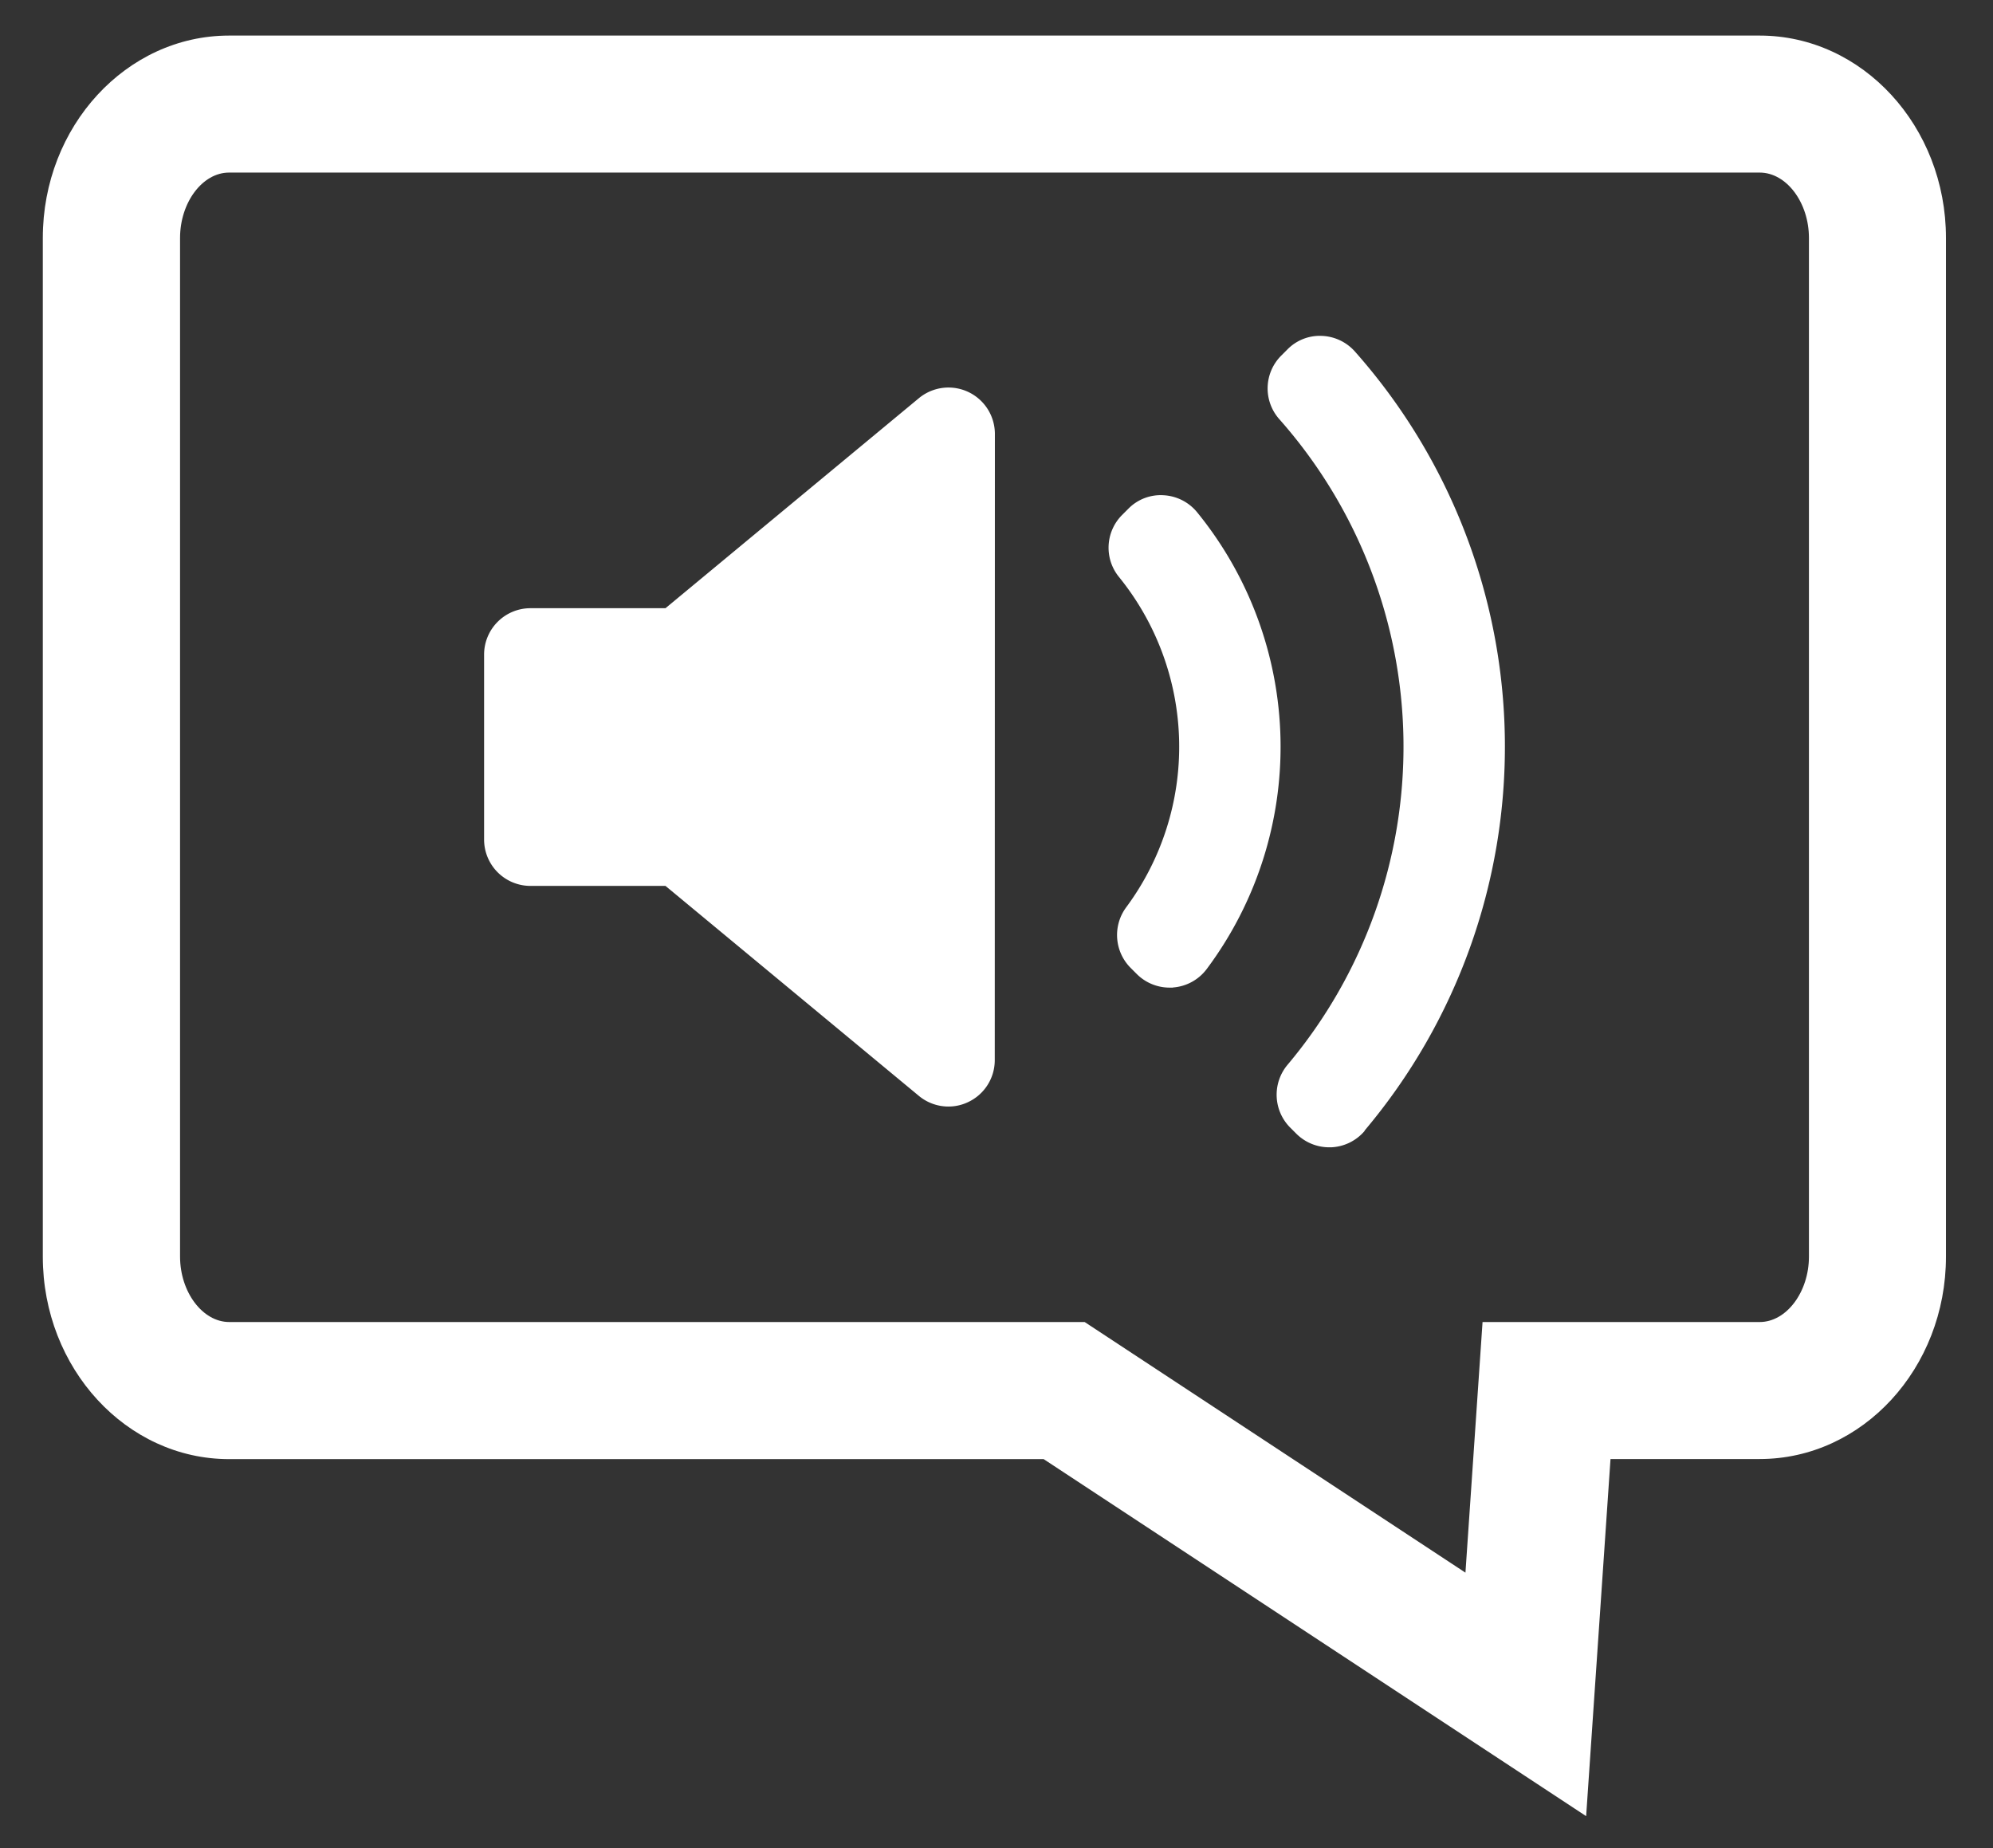 <svg id="Layer_1" data-name="Layer 1" xmlns="http://www.w3.org/2000/svg" viewBox="0 0 642 595.28"><rect x="0" y="0" width="642" height="595.28" fill="#333333" stroke="none"/><defs><style>.cls-1{fill:#fff;}</style></defs><title>Artboard 1</title><path class="cls-1" d="M510.94,585,336.19,470H73.79c-33.08,0-60-29.25-60-65.21V76.65c0-35.95,26.91-65.19,60-65.19H566.85c33.09,0,60,29.24,60,65.19V404.76c0,36-26.92,65.21-60,65.21H518.79ZM73.79,55.59C65.2,55.59,58,65.23,58,76.65V404.76c0,11.42,7.25,21.08,15.84,21.08H349.4l122.66,80.73,5.51-80.73h89.28c8.61,0,15.86-9.66,15.86-21.08V76.65c0-11.42-7.25-21.06-15.86-21.06Z"/><path class="cls-1" d="M320.44,341.46A14.91,14.91,0,0,1,311.85,355a14.68,14.68,0,0,1-6.36,1.43A14.92,14.92,0,0,1,296,353l-81.63-67.64h-43.5a14.94,14.94,0,0,1-14.93-14.95v-59.5a14.94,14.94,0,0,1,14.93-15h43.5L296,128.26a14.95,14.95,0,0,1,24.48,11.51Zm57.39-23.34c-.36,0-.71,0-1.07,0a14.92,14.92,0,0,1-10.56-4.36l-2-2a15,15,0,0,1-1.44-19.48,86.83,86.83,0,0,0-2.29-106.41,14.92,14.92,0,0,1,1-20l2-2a14.59,14.59,0,0,1,11.3-4.35A15,15,0,0,1,385.62,165a119.58,119.58,0,0,1,3.1,147.13,14.94,14.94,0,0,1-10.89,5.95Zm61.76,46.16a15,15,0,0,1-10.79,5.28h-.64a15,15,0,0,1-10.56-4.36l-2-2a15,15,0,0,1-.88-20.18,159.15,159.15,0,0,0-2.62-208,14.92,14.92,0,0,1,.58-20.43l2-2a14.56,14.56,0,0,1,11-4.4,15,15,0,0,1,10.74,5,191.79,191.79,0,0,1,3.14,251Zm0,0"/></svg>